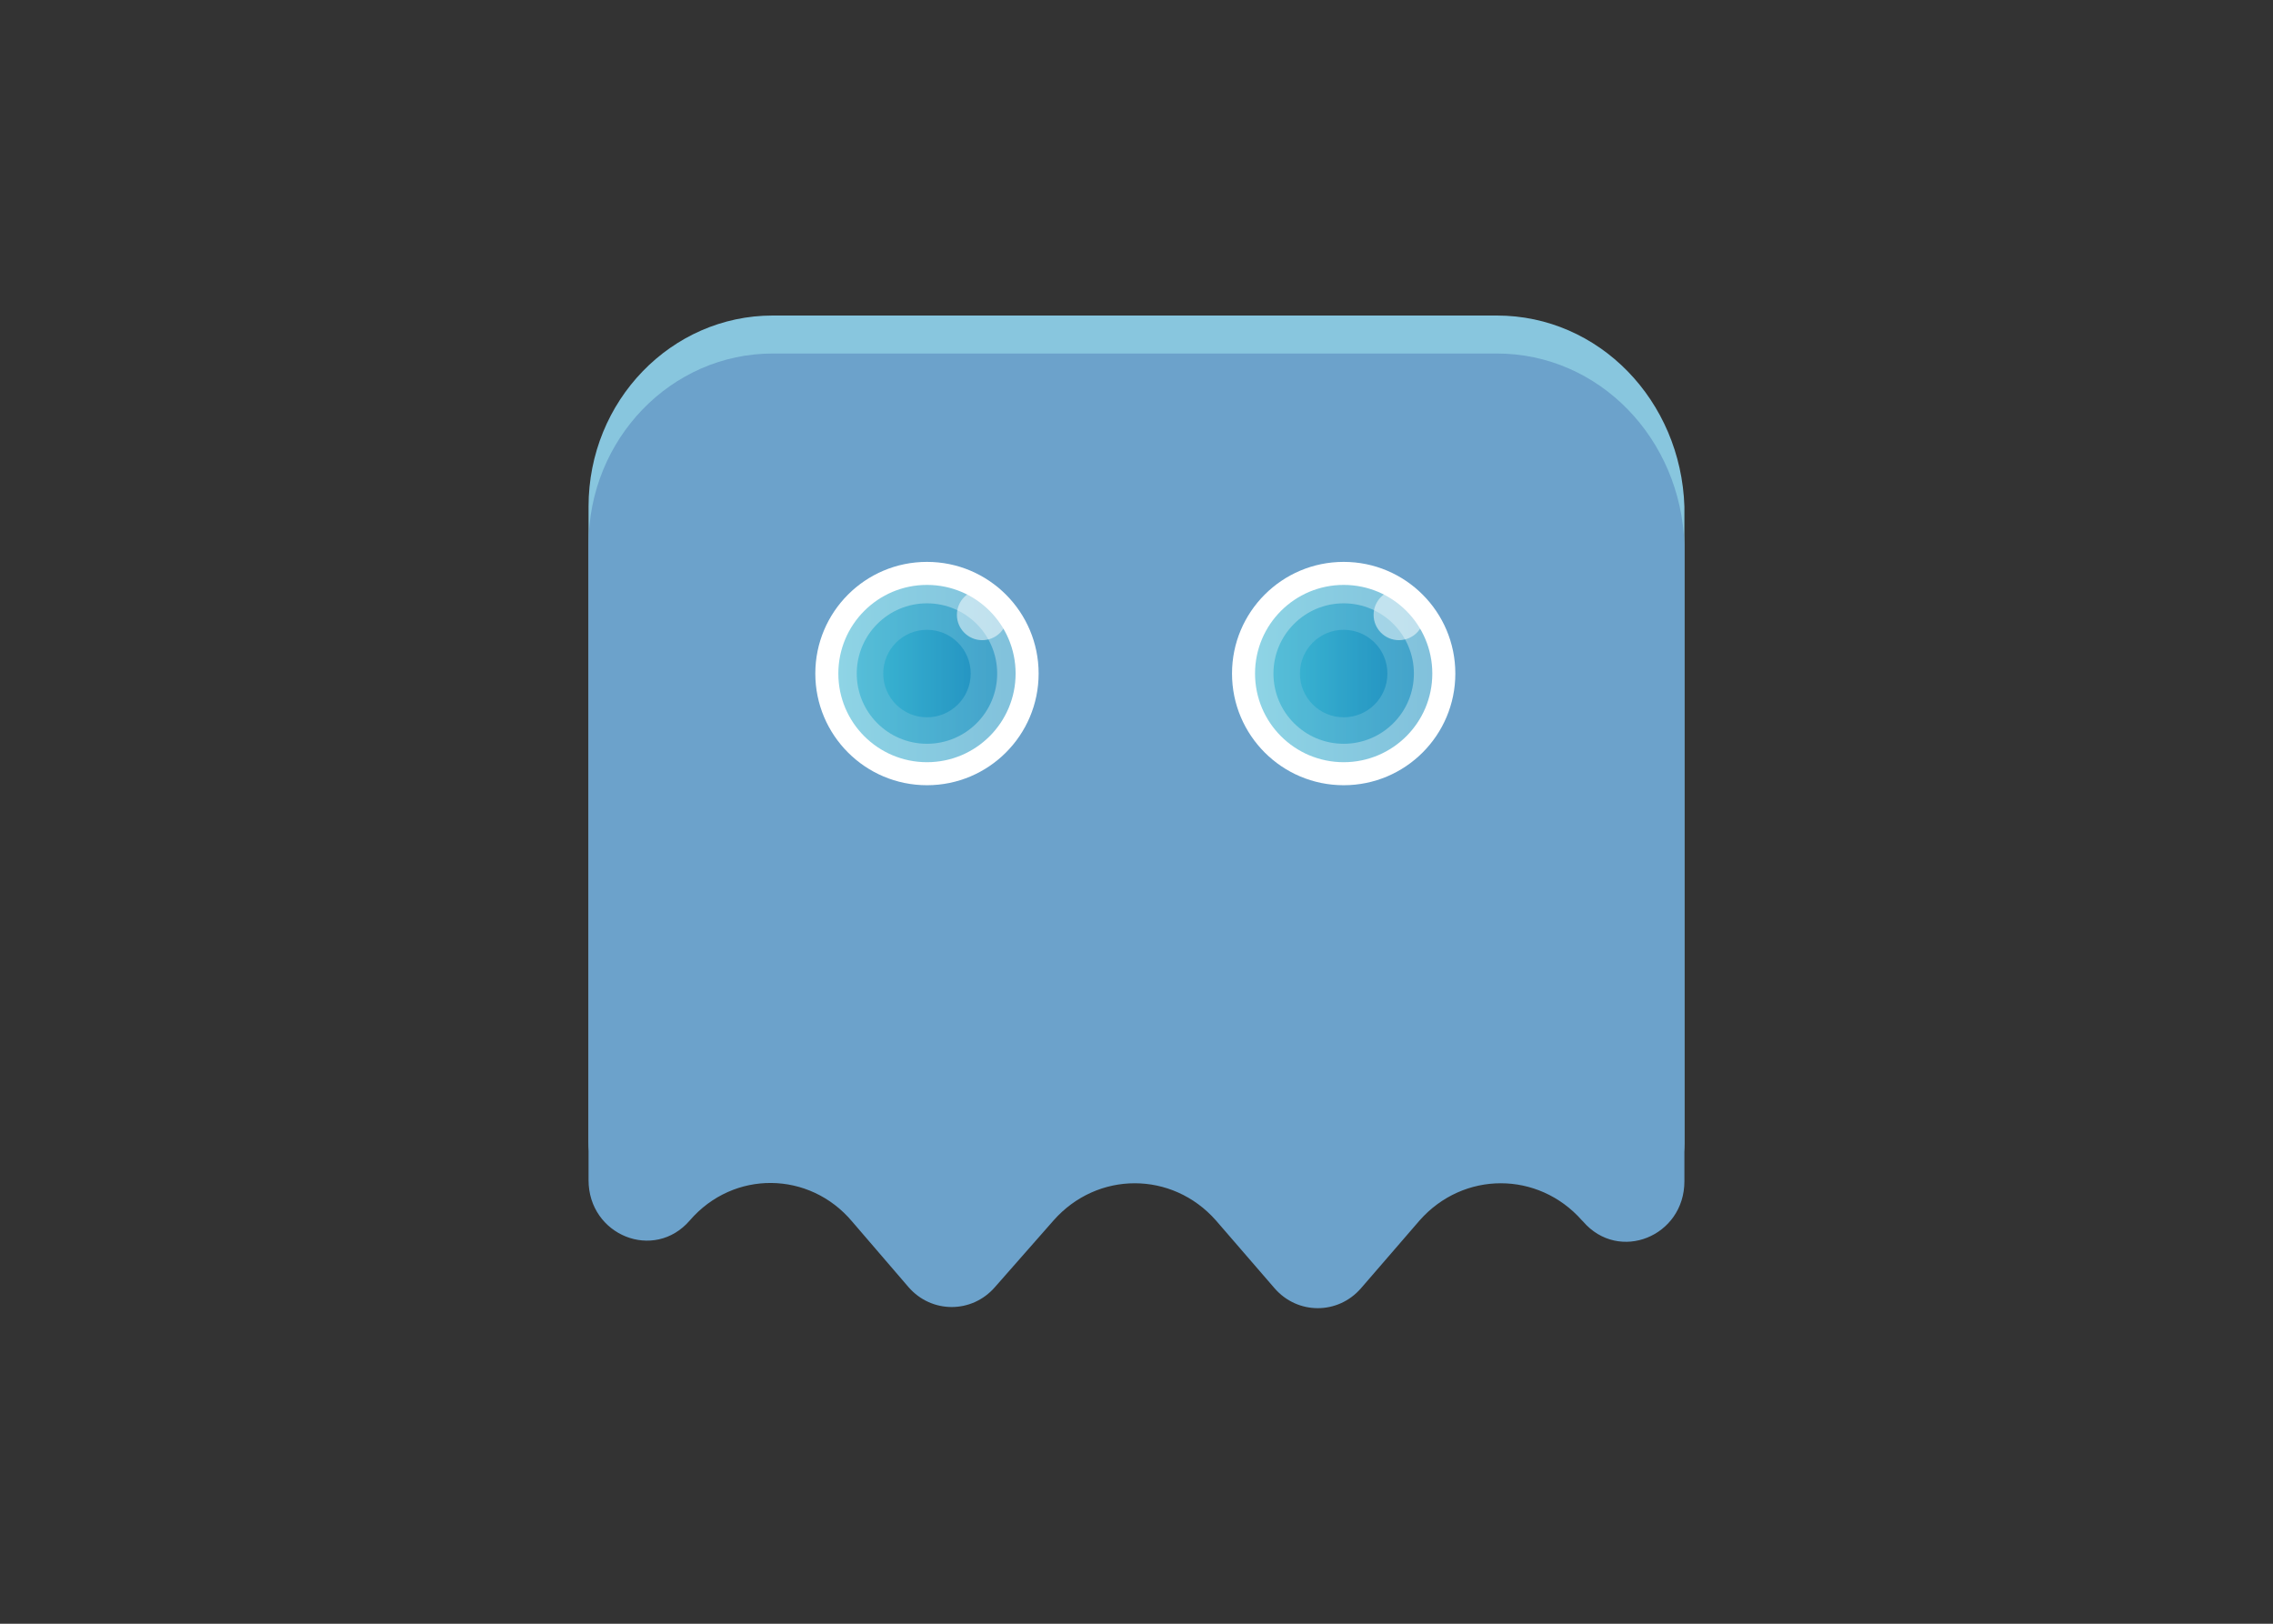 <svg clip-rule="evenodd" fill-rule="evenodd" stroke-linejoin="round" stroke-miterlimit="2" viewBox="0 0 560 400" xmlns="http://www.w3.org/2000/svg" xmlns:xlink="http://www.w3.org/1999/xlink"><rect x="0" y="0" width="560" height="400" fill="#333333" stroke="none"/><linearGradient id="a"><stop offset="0" stop-color="#1eaacc" stop-opacity=".5"/><stop offset="1" stop-color="#0584b9" stop-opacity=".5"/></linearGradient><linearGradient id="b" gradientUnits="userSpaceOnUse" x1="57.862" x2="73.247" xlink:href="#a" y1="31.1" y2="31.1"/><linearGradient id="c" gradientUnits="userSpaceOnUse" x1="59.444" x2="71.665" xlink:href="#a" y1="31.1" y2="31.1"/><linearGradient id="d" gradientUnits="userSpaceOnUse" x1="61.717" x2="69.392" xlink:href="#a" y1="31.1" y2="31.1"/><linearGradient id="e" gradientUnits="userSpaceOnUse" x1="21.683" x2="37.067" xlink:href="#a" y1="31.1" y2="31.1"/><linearGradient id="f" gradientUnits="userSpaceOnUse" x1="23.265" x2="35.486" xlink:href="#a" y1="31.1" y2="31.1"/><linearGradient id="g" gradientUnits="userSpaceOnUse" x1="25.538" x2="33.212" xlink:href="#a" y1="31.1" y2="31.1"/><g transform="matrix(2.836 0 0 2.836 145 77.727)"><path d="m78.9 0h-62.9c-8.8 0-16 7.4-16 16.6v55.2c0 4.8 5.7 7.1 8.8 3.5 3.8-4.4 10.4-4.3 14.1.1l4.9 5.7c2 2.3 5.5 2.3 7.5 0l5.1-5.8c3.8-4.3 10.3-4.3 14.1 0l5.1 5.9c2 2.3 5.5 2.3 7.5 0l5.1-5.9c3.8-4.3 10.3-4.3 14.1 0l.1.1c3.1 3.6 8.8 1.3 8.8-3.5v-55.3c-.3-9.2-7.4-16.6-16.3-16.6z" fill="#88c6de" fill-rule="nonzero"/><path d="m78.9 3.3h-62.9c-8.8 0-16 7.4-16 16.6v55.2c0 4.8 5.7 7.1 8.8 3.5 3.8-4.4 10.4-4.3 14.1.1l4.9 5.7c2 2.3 5.5 2.3 7.5 0l5.1-5.8c3.8-4.3 10.3-4.3 14.1 0l5.1 5.9c2 2.3 5.5 2.3 7.5 0l5.1-5.9c3.8-4.3 10.3-4.3 14.1 0l.1.1c3.1 3.6 8.8 1.3 8.8-3.5v-55.3c-.3-9.2-7.4-16.6-16.3-16.6z" fill="#6ca2cb" fill-rule="nonzero"/><circle cx="29.4" cy="31.1" fill="#fff" r="9.7"/><circle cx="65.6" cy="31.1" fill="#fff" r="9.7"/><circle cx="65.6" cy="31.1" fill="url(#b)" r="7.7"/><circle cx="65.6" cy="31.1" fill="url(#c)" r="6.1"/><circle cx="65.6" cy="31.1" fill="url(#d)" r="3.8"/><circle cx="29.4" cy="31.1" fill="url(#e)" r="7.7"/><circle cx="29.4" cy="31.1" fill="url(#f)" r="6.1"/><circle cx="29.4" cy="31.1" fill="url(#g)" r="3.8"/><g fill="#fff" fill-opacity=".5"><circle cx="34.2" cy="26" r="2.2"/><circle cx="70.4" cy="26" r="2.2"/></g></g></svg>